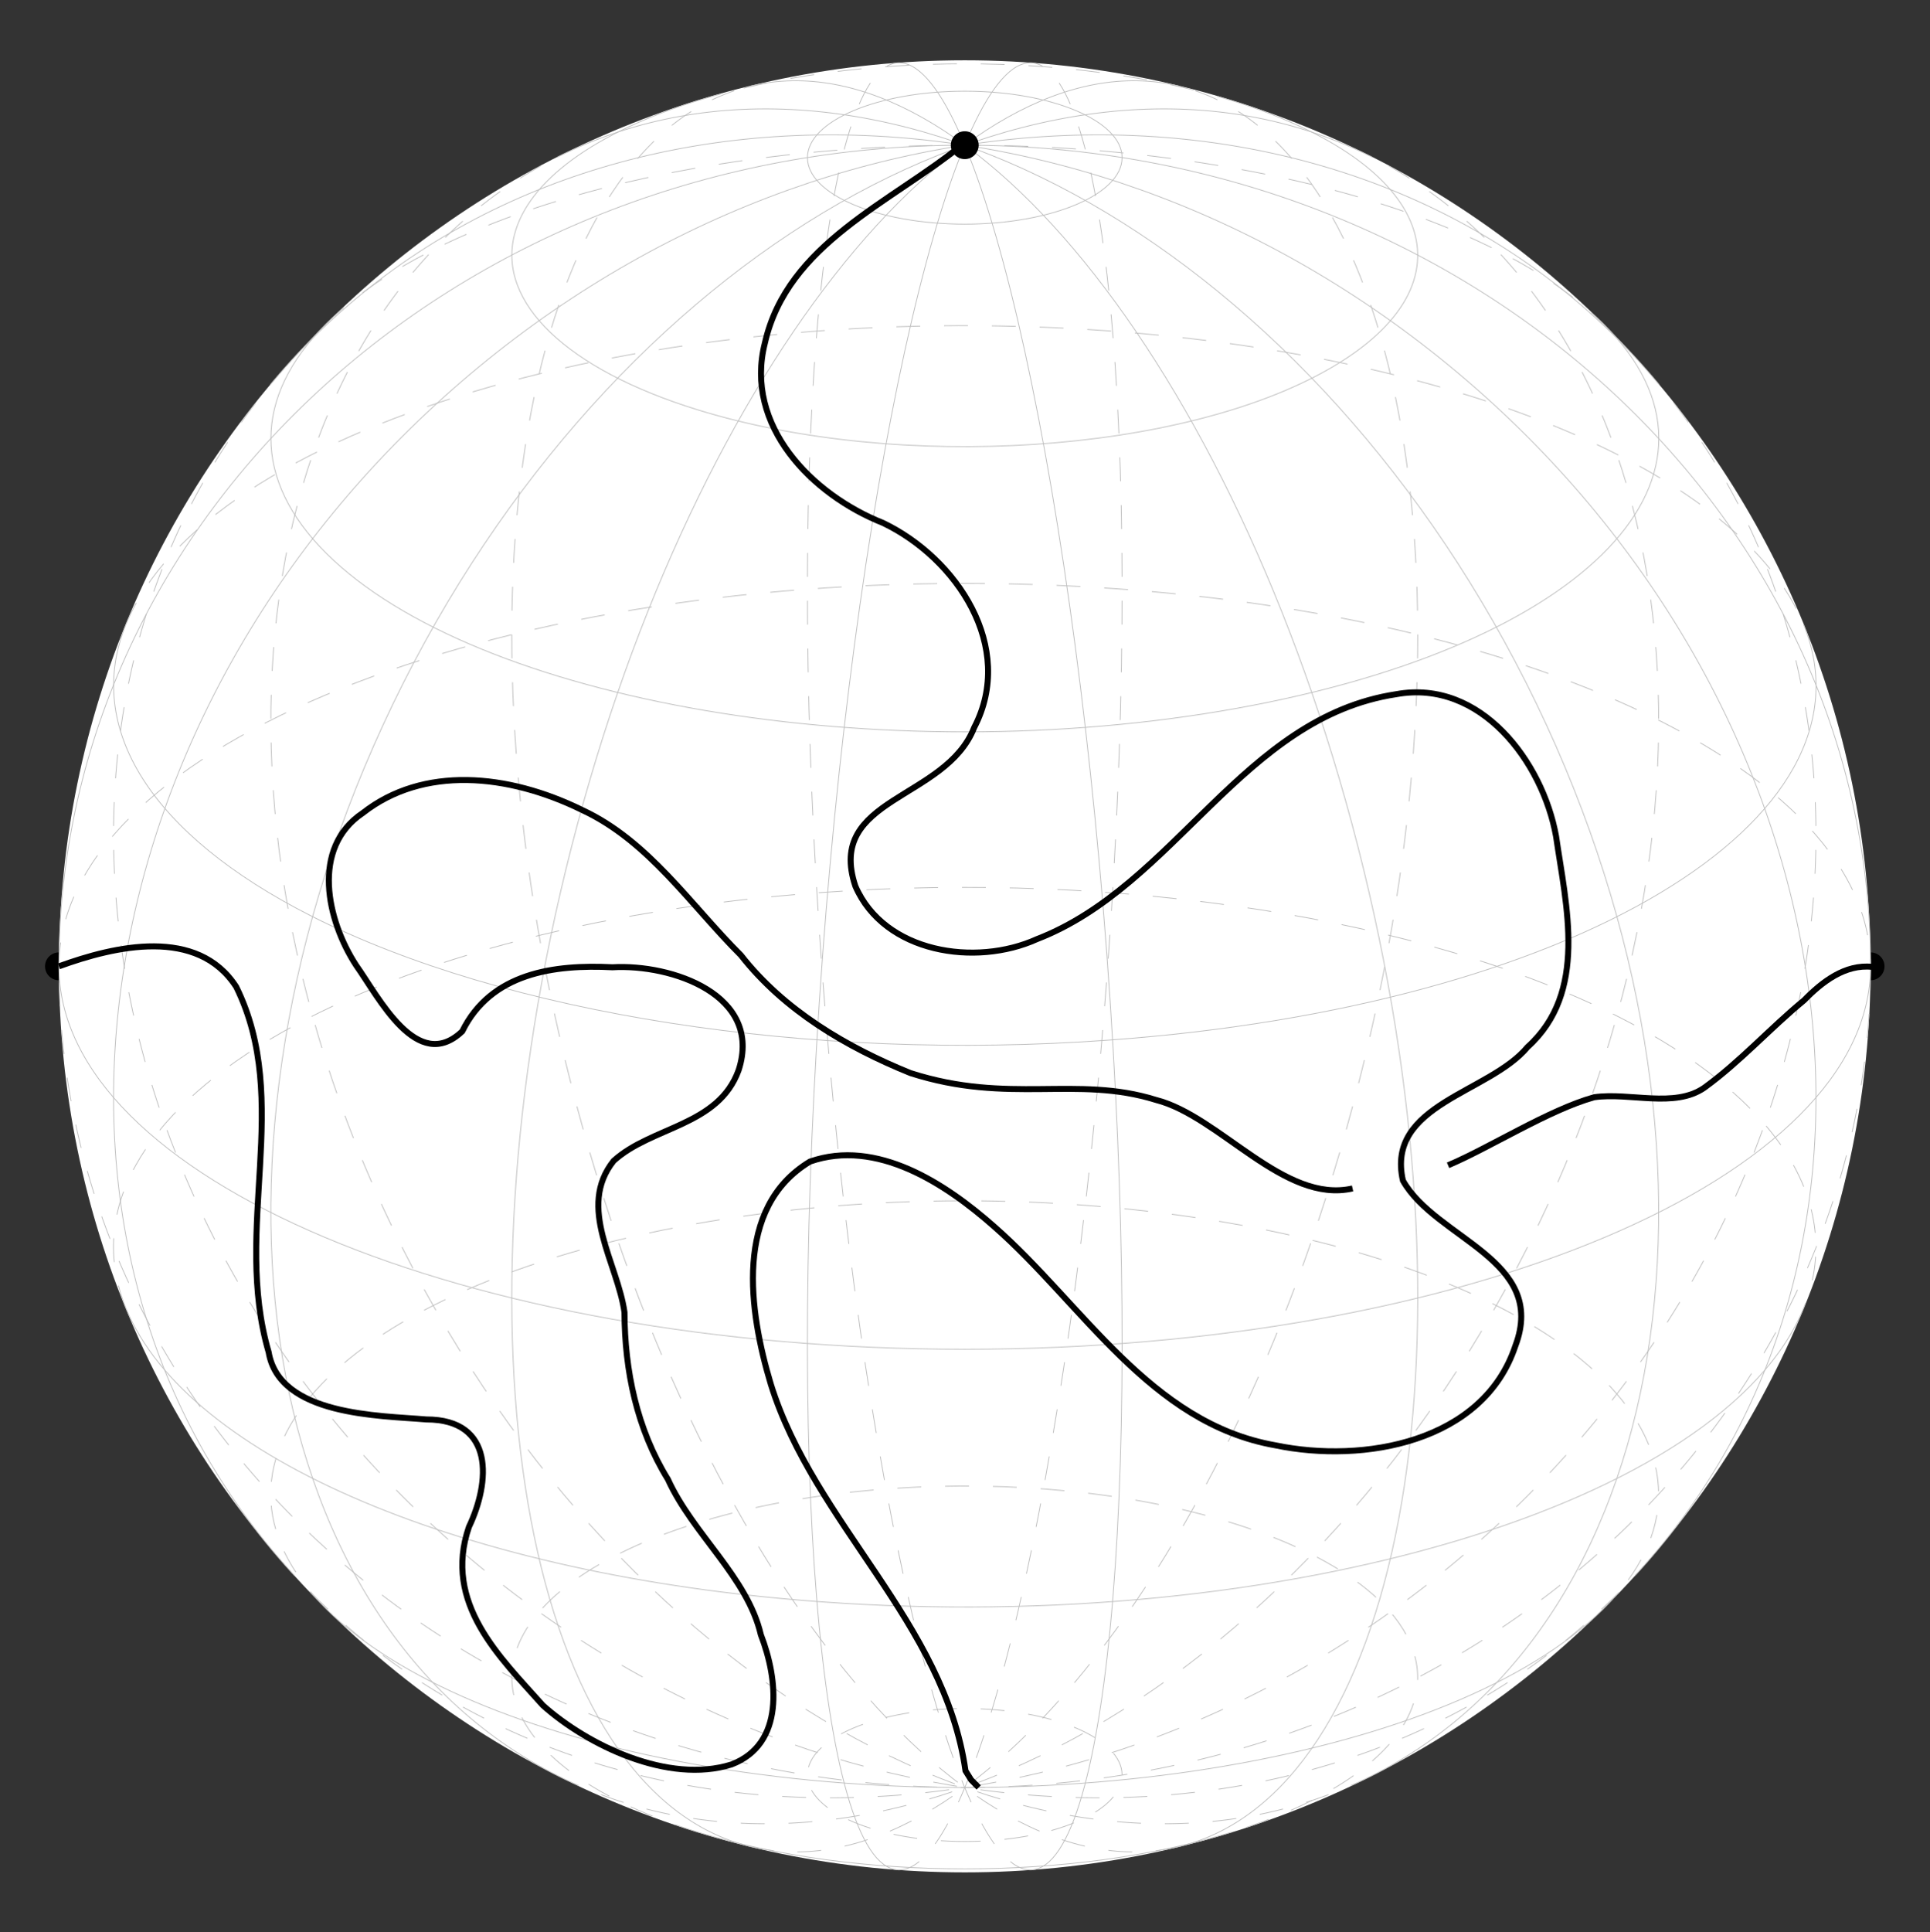 <?xml version="1.0" encoding="UTF-8" standalone="no"?>
<svg
   xmlns:dc="http://purl.org/dc/elements/1.1/"
   xmlns:cc="http://creativecommons.org/ns#"
   xmlns:rdf="http://www.w3.org/1999/02/22-rdf-syntax-ns#"
   xmlns:svg="http://www.w3.org/2000/svg"
   xmlns="http://www.w3.org/2000/svg"
   viewBox="0 0 322.036 322.324"
   height="322.324"
   width="322.036"
   xml:space="preserve"
   id="svg3969"
   version="1.1"><rect x="0" y="0" width="322.036" height="322.324" fill="#333333" stroke="none"/><defs
     id="defs3973"><clipPath
       id="clipPath4031"
       clipPathUnits="userSpaceOnUse"><path
         id="path4029"
         d="M 113.387,0 C 113.387,62.623 62.623,113.387 0,113.387 -62.623,113.387 -113.387,62.623 -113.387,0 c 0,-62.623 50.764,-113.387 113.387,-113.387 62.623,0 113.387,50.764 113.387,113.387 z" /></clipPath><clipPath
       id="clipPath4045"
       clipPathUnits="userSpaceOnUse"><path
         id="path4043"
         d="M 0,0 H 100 V 100 H 0 Z" /></clipPath><radialGradient
       id="radialGradient4057"
       gradientUnits="userSpaceOnUse"
       r="50.001"
       cy="50.001"
       cx="50.001"
       fy="60.001"
       fx="40.001"><stop
         id="stop4047"
         offset="0"
         style="stop-opacity:1;stop-color:#ffffff" /><stop
         id="stop4049"
         offset="9"
         style="stop-opacity:1;stop-color:#ffffff" /><stop
         id="stop4051"
         offset="18"
         style="stop-opacity:1;stop-color:#b3b3b3" /><stop
         id="stop4053"
         offset="25"
         style="stop-opacity:1;stop-color:#808080" /><stop
         id="stop4055"
         offset="50.001"
         style="stop-opacity:1;stop-color:#000000" /></radialGradient></defs><g
     transform="matrix(1.333,0,0,-1.333,0,322.324)"
     id="g3977"><g
       transform="translate(120.764,120.871)"
       id="g3979"><g
         id="g3981"><g
           id="g3983"><g
             id="g3985"><g
               id="g3987"><path
                 id="path3989"
                 style="fill:#000000;fill-opacity:1;fill-rule:nonzero;stroke:none"
                 d="m -111.644,0 c 0,0.963 -0.781,1.743 -1.743,1.743 -0.963,0 -1.743,-0.781 -1.743,-1.743 0,-0.963 0.781,-1.743 1.743,-1.743 0.963,0 1.743,0.781 1.743,1.743 z" /></g><g
               transform="translate(-113.386)"
               id="g3991"><g
                 id="g3993" /><g
                 transform="translate(113.386)"
                 id="g3995" /></g></g><g
             id="g3997"><g
               id="g3999"><path
                 id="path4001"
                 style="fill:#000000;fill-opacity:1;fill-rule:nonzero;stroke:none"
                 d="m 115.131,0 c 0,0.963 -0.781,1.743 -1.743,1.743 -0.963,0 -1.743,-0.781 -1.743,-1.743 0,-0.963 0.781,-1.743 1.743,-1.743 0.963,0 1.743,0.781 1.743,1.743 z" /></g><g
               transform="translate(113.386)"
               id="g4003"><g
                 id="g4005" /><g
                 transform="translate(-113.386)"
                 id="g4007" /></g></g><g
             id="g4009"><g
               id="g4011"><path
                 id="path4013"
                 style="fill:#000000;fill-opacity:1;fill-rule:nonzero;stroke:none"
                 d="m 1.743,-102.764 c 0,0.963 -0.781,1.743 -1.743,1.743 -0.963,0 -1.743,-0.781 -1.743,-1.743 0,-0.963 0.781,-1.743 1.743,-1.743 0.963,0 1.743,0.781 1.743,1.743 z" /></g><g
               transform="translate(0,-102.762)"
               id="g4015"><g
                 id="g4017" /><g
                 transform="translate(0,102.762)"
                 id="g4019" /></g></g><g
             id="g4021"><path
               id="path4023"
               style="fill:#000000;fill-opacity:0.025;fill-rule:nonzero;stroke:none"
               d="M 113.387,0 C 113.387,62.623 62.623,113.387 0,113.387 -62.623,113.387 -113.387,62.623 -113.387,0 c 0,-62.623 50.764,-113.387 113.387,-113.387 62.623,0 113.387,50.764 113.387,113.387 z" /><g
               id="g4025"><g
                 clip-path="url(#clipPath4031)"
                 id="g4027"><g
                   transform="scale(4.536)"
                   id="g4033"><g
                     id="g4035"><g
                       transform="translate(-50,-50)"
                       id="g4037"><g
                         id="g4039"><g
                           clip-path="url(#clipPath4045)"
                           id="g4041"><path
                             id="path4059"
                             style="fill:url(#radialGradient4057);stroke:none"
                             d="M 0,0 H 100 V 100 H 0 Z" /></g></g></g></g></g></g></g></g><g
             id="g4061" /><g
             id="g4063"><g
               id="g4065"><path
                 id="path4067"
                 style="fill:none;stroke:#bfbfbf;stroke-width:0.1;stroke-linecap:butt;stroke-linejoin:miter;stroke-miterlimit:10;stroke-dasharray:2.989, 2.989;stroke-dashoffset:0;stroke-opacity:1"
                 d="m 0,-109.524 c -10.874,0 -19.689,3.725 -19.689,8.32 0,4.595 8.815,8.32 19.689,8.32 10.874,0 19.689,-3.725 19.689,-8.32 0,-4.595 -8.815,-8.32 -19.689,-8.32" /></g><g
               id="g4069"><path
                 id="path4071"
                 style="fill:none;stroke:#bfbfbf;stroke-width:0.1;stroke-linecap:butt;stroke-linejoin:miter;stroke-miterlimit:10;stroke-dasharray:none;stroke-opacity:1"
                 d="m 0,-109.524 c 0,0 0,0 0,0" /></g><g
               id="g4073"><path
                 id="path4075"
                 style="fill:none;stroke:#bfbfbf;stroke-width:0.1;stroke-linecap:butt;stroke-linejoin:miter;stroke-miterlimit:10;stroke-dasharray:2.989, 2.989;stroke-dashoffset:0;stroke-opacity:1"
                 d="m -33.431,-108.345 c -25.287,7.803 -30.818,22.791 -12.355,33.478 18.463,10.686 53.93,13.024 79.217,5.221 16.355,-5.047 25.099,-13.401 22.936,-21.91 -1.706,-6.71 -10.038,-12.809 -22.936,-16.789" /></g><g
               id="g4077"><path
                 id="path4079"
                 style="fill:none;stroke:#bfbfbf;stroke-width:0.1;stroke-linecap:butt;stroke-linejoin:miter;stroke-miterlimit:10;stroke-dasharray:none;stroke-opacity:1"
                 d="m 33.431,-108.345 c -19.912,-6.144 -46.949,-6.144 -66.862,0" /></g><g
               id="g4081"><path
                 id="path4083"
                 style="fill:none;stroke:#bfbfbf;stroke-width:0.1;stroke-linecap:butt;stroke-linejoin:miter;stroke-miterlimit:10;stroke-dasharray:2.989, 2.989;stroke-dashoffset:0;stroke-opacity:1"
                 d="m -79.931,-80.418 c -18.768,18.656 1.801,40.21 45.946,48.141 44.145,7.932 95.148,-0.761 113.916,-19.417 9.231,-9.176 9.231,-19.549 0,-28.724" /></g><g
               id="g4085"><path
                 id="path4087"
                 style="fill:none;stroke:#bfbfbf;stroke-width:0.1;stroke-linecap:butt;stroke-linejoin:miter;stroke-miterlimit:10;stroke-dasharray:none;stroke-opacity:1"
                 d="m 79.931,-80.418 c -18.768,-18.656 -69.771,-27.349 -113.916,-19.417 -20.678,3.715 -37.155,10.678 -45.946,19.417" /></g><g
               id="g4089"><path
                 id="path4091"
                 style="fill:none;stroke:#bfbfbf;stroke-width:0.1;stroke-linecap:butt;stroke-linejoin:miter;stroke-miterlimit:10;stroke-dasharray:2.989, 2.989;stroke-dashoffset:0;stroke-opacity:1"
                 d="m -105,-42.786 c -9.983,24.507 28.933,47.795 86.923,52.014 37.508,2.728 75.623,-3.208 99.97,-15.571 19.949,-10.13 28.398,-23.454 23.108,-36.443" /></g><g
               id="g4093"><path
                 id="path4095"
                 style="fill:none;stroke:#bfbfbf;stroke-width:0.1;stroke-linecap:butt;stroke-linejoin:miter;stroke-miterlimit:10;stroke-dasharray:none;stroke-opacity:1"
                 d="m 105,-42.786 c -9.983,-24.507 -65.088,-40.953 -123.078,-36.734 -44.445,3.233 -79.272,17.952 -86.923,36.734" /></g><g
               id="g4097"><path
                 id="path4099"
                 style="fill:none;stroke:#bfbfbf;stroke-width:0.1;stroke-linecap:butt;stroke-linejoin:miter;stroke-miterlimit:10;stroke-dasharray:2.989, 2.989;stroke-dashoffset:0;stroke-opacity:1"
                 d="M -113.387,0 C -113.387,26.466 -62.623,47.92 0,47.92 62.623,47.92 113.387,26.466 113.387,0" /></g><g
               id="g4101"><path
                 id="path4103"
                 style="fill:none;stroke:#bfbfbf;stroke-width:0.1;stroke-linecap:butt;stroke-linejoin:miter;stroke-miterlimit:10;stroke-dasharray:none;stroke-opacity:1"
                 d="M 113.387,0 C 113.387,-26.466 62.623,-47.92 0,-47.92 -62.623,-47.92 -113.387,-26.466 -113.387,0" /></g><g
               id="g4105"><path
                 id="path4107"
                 style="fill:none;stroke:#bfbfbf;stroke-width:0.1;stroke-linecap:butt;stroke-linejoin:miter;stroke-miterlimit:10;stroke-dasharray:2.989, 2.989;stroke-dashoffset:0;stroke-opacity:1"
                 d="M -105,42.786 C -95.018,67.293 -39.912,83.739 18.078,79.52 62.523,76.287 97.349,61.569 105,42.786" /></g><g
               id="g4109"><path
                 id="path4111"
                 style="fill:none;stroke:#bfbfbf;stroke-width:0.1;stroke-linecap:butt;stroke-linejoin:miter;stroke-miterlimit:10;stroke-dasharray:none;stroke-opacity:1"
                 d="M 105,42.786 C 114.983,18.279 76.067,-5.009 18.077,-9.228 c -37.508,-2.728 -75.623,3.208 -99.97,15.571 -19.949,10.13 -28.398,23.454 -23.108,36.443" /></g><g
               id="g4113"><path
                 id="path4115"
                 style="fill:none;stroke:#bfbfbf;stroke-width:0.1;stroke-linecap:butt;stroke-linejoin:miter;stroke-miterlimit:10;stroke-dasharray:2.989, 2.989;stroke-dashoffset:0;stroke-opacity:1"
                 d="m -79.931,80.418 c 18.768,18.656 69.771,27.349 113.916,19.417 20.678,-3.715 37.155,-10.678 45.946,-19.417" /></g><g
               id="g4117"><path
                 id="path4119"
                 style="fill:none;stroke:#bfbfbf;stroke-width:0.1;stroke-linecap:butt;stroke-linejoin:miter;stroke-miterlimit:10;stroke-dasharray:none;stroke-opacity:1"
                 d="M 79.931,80.418 C 98.7,61.762 78.13,40.208 33.985,32.276 -10.16,24.345 -61.163,33.037 -79.931,51.693 c -9.231,9.176 -9.231,19.549 0,28.724" /></g><g
               id="g4121"><path
                 id="path4123"
                 style="fill:none;stroke:#bfbfbf;stroke-width:0.1;stroke-linecap:butt;stroke-linejoin:miter;stroke-miterlimit:10;stroke-dasharray:2.989, 2.989;stroke-dashoffset:0;stroke-opacity:1"
                 d="m -33.431,108.345 c 19.912,6.144 46.949,6.144 66.862,0" /></g><g
               id="g4125"><path
                 id="path4127"
                 style="fill:none;stroke:#bfbfbf;stroke-width:0.1;stroke-linecap:butt;stroke-linejoin:miter;stroke-miterlimit:10;stroke-dasharray:none;stroke-opacity:1"
                 d="M 33.431,108.345 C 58.718,100.542 64.249,85.554 45.786,74.867 27.323,64.181 -8.144,61.843 -33.431,69.646 c -16.355,5.047 -25.099,13.401 -22.936,21.91 1.706,6.71 10.038,12.809 22.936,16.789" /></g><g
               id="g4129"><path
                 id="path4131"
                 style="fill:none;stroke:#bfbfbf;stroke-width:0.1;stroke-linecap:butt;stroke-linejoin:miter;stroke-miterlimit:10;stroke-dasharray:2.989, 2.989;stroke-dashoffset:0;stroke-opacity:1"
                 d="m 0,109.524 c 0,0 0,0 0,0" /></g><g
               id="g4133"><path
                 id="path4135"
                 style="fill:none;stroke:#bfbfbf;stroke-width:0.1;stroke-linecap:butt;stroke-linejoin:miter;stroke-miterlimit:10;stroke-dasharray:none;stroke-opacity:1"
                 d="m 0,109.524 c 10.874,0 19.689,-3.725 19.689,-8.32 0,-4.595 -8.815,-8.32 -19.689,-8.32 -10.874,0 -19.689,3.725 -19.689,8.32 0,4.595 8.815,8.32 19.689,8.32" /></g><g
               id="g4137"><path
                 id="path4139"
                 style="fill:none;stroke:#bfbfbf;stroke-width:0.1;stroke-linecap:butt;stroke-linejoin:miter;stroke-miterlimit:10;stroke-dasharray:2.989, 2.989;stroke-dashoffset:0;stroke-opacity:1"
                 d="m -85.915,-73.989 c 34.801,-40.411 101.477,-40.044 148.927,0.819 47.45,40.863 57.704,106.748 22.903,147.158" /></g><g
               id="g4141"><path
                 id="path4143"
                 style="fill:none;stroke:#bfbfbf;stroke-width:0.1;stroke-linecap:butt;stroke-linejoin:miter;stroke-miterlimit:10;stroke-dasharray:none;stroke-opacity:1"
                 d="M 85.915,73.989 C 51.114,114.399 -15.562,114.033 -63.012,73.17 -110.461,32.307 -120.715,-33.578 -85.915,-73.989" /></g><g
               id="g4145"><path
                 id="path4147"
                 style="fill:none;stroke:#bfbfbf;stroke-width:0.1;stroke-linecap:butt;stroke-linejoin:miter;stroke-miterlimit:10;stroke-dasharray:2.989, 2.989;stroke-dashoffset:0;stroke-opacity:1"
                 d="m -51.008,-101.263 c 38.826,-19.56 93.138,9.919 121.309,65.845 C 98.472,20.508 89.834,81.702 51.008,101.263" /></g><g
               id="g4149"><path
                 id="path4151"
                 style="fill:none;stroke:#bfbfbf;stroke-width:0.1;stroke-linecap:butt;stroke-linejoin:miter;stroke-miterlimit:10;stroke-dasharray:none;stroke-opacity:1"
                 d="M 51.008,101.263 C 12.181,120.823 -42.131,91.344 -70.301,35.418 -98.472,-20.508 -89.834,-81.702 -51.008,-101.263" /></g><g
               id="g4153"><path
                 id="path4155"
                 style="fill:none;stroke:#bfbfbf;stroke-width:0.1;stroke-linecap:butt;stroke-linejoin:miter;stroke-miterlimit:10;stroke-dasharray:2.989, 2.989;stroke-dashoffset:0;stroke-opacity:1"
                 d="m -26.879,-110.149 c 27.567,-6.729 61.947,37.13 76.792,97.964 14.845,60.834 4.532,115.604 -23.034,122.334" /></g><g
               id="g4157"><path
                 id="path4159"
                 style="fill:none;stroke:#bfbfbf;stroke-width:0.1;stroke-linecap:butt;stroke-linejoin:miter;stroke-miterlimit:10;stroke-dasharray:none;stroke-opacity:1"
                 d="m 26.879,110.149 c -27.567,6.729 -61.947,-37.13 -76.792,-97.964 -14.845,-60.834 -4.532,-115.604 23.034,-122.334" /></g><g
               id="g4161"><path
                 id="path4163"
                 style="fill:none;stroke:#bfbfbf;stroke-width:0.1;stroke-linecap:butt;stroke-linejoin:miter;stroke-miterlimit:10;stroke-dasharray:2.989, 2.989;stroke-dashoffset:0;stroke-opacity:1"
                 d="m -8.427,-113.069 c 9.827,-0.737 21.567,49.289 26.22,111.735 4.654,62.446 0.46,113.666 -9.367,114.403" /></g><g
               id="g4165"><path
                 id="path4167"
                 style="fill:none;stroke:#bfbfbf;stroke-width:0.1;stroke-linecap:butt;stroke-linejoin:miter;stroke-miterlimit:10;stroke-dasharray:none;stroke-opacity:1"
                 d="M 8.427,113.069 C -1.4,113.806 -13.14,63.78 -17.794,1.334 -22.448,-61.112 -18.254,-112.332 -8.427,-113.069" /></g><g
               id="g4169"><path
                 id="path4171"
                 style="fill:none;stroke:#bfbfbf;stroke-width:0.1;stroke-linecap:butt;stroke-linejoin:miter;stroke-miterlimit:10;stroke-dasharray:2.989, 2.989;stroke-dashoffset:0;stroke-opacity:1"
                 d="m 8.427,-113.069 c -9.827,-0.737 -21.567,49.289 -26.22,111.735 -4.654,62.446 -0.46,113.666 9.367,114.403" /></g><g
               id="g4173"><path
                 id="path4175"
                 style="fill:none;stroke:#bfbfbf;stroke-width:0.1;stroke-linecap:butt;stroke-linejoin:miter;stroke-miterlimit:10;stroke-dasharray:none;stroke-opacity:1"
                 d="M -8.427,113.069 C 1.4,113.806 13.14,63.78 17.794,1.334 22.448,-61.112 18.254,-112.332 8.427,-113.069" /></g><g
               id="g4177"><path
                 id="path4179"
                 style="fill:none;stroke:#bfbfbf;stroke-width:0.1;stroke-linecap:butt;stroke-linejoin:miter;stroke-miterlimit:10;stroke-dasharray:2.989, 2.989;stroke-dashoffset:0;stroke-opacity:1"
                 d="m 26.879,-110.149 c -27.567,-6.729 -61.947,37.13 -76.792,97.964 -14.845,60.834 -4.532,115.604 23.034,122.334" /></g><g
               id="g4181"><path
                 id="path4183"
                 style="fill:none;stroke:#bfbfbf;stroke-width:0.1;stroke-linecap:butt;stroke-linejoin:miter;stroke-miterlimit:10;stroke-dasharray:none;stroke-opacity:1"
                 d="m -26.879,110.149 c 27.567,6.729 61.947,-37.13 76.792,-97.964 14.845,-60.834 4.532,-115.604 -23.034,-122.334" /></g><g
               id="g4185"><path
                 id="path4187"
                 style="fill:none;stroke:#bfbfbf;stroke-width:0.1;stroke-linecap:butt;stroke-linejoin:miter;stroke-miterlimit:10;stroke-dasharray:2.989, 2.989;stroke-dashoffset:0;stroke-opacity:1"
                 d="M 51.008,-101.263 C 12.181,-120.823 -42.131,-91.344 -70.301,-35.418 -98.472,20.508 -89.834,81.702 -51.008,101.263" /></g><g
               id="g4189"><path
                 id="path4191"
                 style="fill:none;stroke:#bfbfbf;stroke-width:0.1;stroke-linecap:butt;stroke-linejoin:miter;stroke-miterlimit:10;stroke-dasharray:none;stroke-opacity:1"
                 d="M -51.008,101.263 C -12.181,120.823 42.131,91.344 70.301,35.418 98.472,-20.508 89.834,-81.702 51.008,-101.263" /></g><g
               id="g4193"><path
                 id="path4195"
                 style="fill:none;stroke:#bfbfbf;stroke-width:0.1;stroke-linecap:butt;stroke-linejoin:miter;stroke-miterlimit:10;stroke-dasharray:2.989, 2.989;stroke-dashoffset:0;stroke-opacity:1"
                 d="m 85.915,-73.989 c -34.801,-40.411 -101.477,-40.044 -148.927,0.819 -47.45,40.863 -57.704,106.748 -22.903,147.158" /></g><g
               id="g4197"><path
                 id="path4199"
                 style="fill:none;stroke:#bfbfbf;stroke-width:0.1;stroke-linecap:butt;stroke-linejoin:miter;stroke-miterlimit:10;stroke-dasharray:none;stroke-opacity:1"
                 d="M -85.915,73.989 C -51.114,114.399 15.562,114.033 63.012,73.17 110.461,32.307 120.715,-33.578 85.915,-73.989" /></g><g
               id="g4201"><path
                 id="path4203"
                 style="fill:none;stroke:#bfbfbf;stroke-width:0.1;stroke-linecap:butt;stroke-linejoin:miter;stroke-miterlimit:10;stroke-dasharray:2.989, 2.989;stroke-dashoffset:0;stroke-opacity:1"
                 d="M 113.387,0 C 113.387,-56.756 62.623,-102.764 0,-102.764 -62.623,-102.764 -113.387,-56.756 -113.387,0" /></g><g
               id="g4205"><path
                 id="path4207"
                 style="fill:none;stroke:#bfbfbf;stroke-width:0.1;stroke-linecap:butt;stroke-linejoin:miter;stroke-miterlimit:10;stroke-dasharray:none;stroke-opacity:1"
                 d="M -113.387,0 C -113.387,56.756 -62.623,102.764 0,102.764 62.623,102.764 113.387,56.756 113.387,0" /></g></g><g
             id="g4209" /><g
             id="g4211" /><g
             id="g4213" /><g
             id="g4215" /><g
             id="g4217" /><g
             id="g4219"><g
               id="g4221"><path
                 id="path4223"
                 style="fill:#000000;fill-opacity:1;fill-rule:nonzero;stroke:none"
                 d="m 1.743,102.764 c 0,0.963 -0.781,1.743 -1.743,1.743 -0.963,0 -1.743,-0.781 -1.743,-1.743 0,-0.963 0.781,-1.743 1.743,-1.743 0.963,0 1.743,0.781 1.743,1.743 z" /></g><g
               transform="translate(0,102.763)"
               id="g4225"><g
                 id="g4227" /><g
                 transform="translate(0,-102.763)"
                 id="g4229" /></g></g></g></g></g><path
       id="path4235"
       d="m 120.598,223.813 c -8.991,-7.363 -22.013,-12.439 -24.852,-24.939 -2.632,-10.317 5.893,-18.993 14.78,-22.511 9.23,-4.406 16.665,-15.548 11.417,-25.61 -3.584,-9.108 -18.605,-8.713 -14.867,-19.857 3.634,-8.356 15.042,-10.1 22.724,-6.621 17.363,6.712 25.725,27.741 44.995,30.656 10.537,1.907 18.311,-8.461 19.987,-17.791 1.271,-8.765 4.015,-19.533 -3.559,-26.356 -4.778,-5.785 -17.794,-7.153 -15.611,-16.728 4.115,-7.315 18.152,-9.879 14.076,-20.678 -4.016,-12.104 -19.004,-14.741 -30.044,-12.449 -15.7,2.77 -24.1,17.646 -35.209,27.385 -6.082,5.375 -14.701,11.035 -23.045,8.124 C 91.811,90.658 93.75,77.692 96.491,68.566 101.932,51.102 118.217,38.779 120.857,20.191 l 0.705,-1.133 0.946,-0.951"
       style="fill:none;stroke:#000000;stroke-width:0.75px;stroke-linecap:butt;stroke-linejoin:miter;stroke-opacity:1" /><path
       id="path4248"
       d="m 7.377,120.871 c 7.022,2.564 17.337,4.958 22.191,-2.567 7.073,-14.363 -0.48,-30.152 4.059,-45.716 1.341,-7.965 13.879,-7.923 19.734,-8.422 8.606,0.006 7.995,-7.871 5.336,-13.456 -3.277,-9.564 3.884,-16.289 9.256,-22.322 5.583,-4.991 15.703,-9.89 23.621,-7.398 6.684,2.555 5.837,10.631 3.666,16.232 -1.673,7.198 -8.517,12.588 -11.634,19.453 -3.886,6.28 -5.413,13.61 -5.435,20.903 -0.877,6.191 -5.983,13.132 -1.361,18.945 4.755,4.331 13.122,4.342 15.65,11.36 3.05,9.416 -8.408,13.302 -15.794,12.871 -7.301,0.37 -15.2,-0.7 -18.805,-8.018 -5.65,-5.363 -10.444,4.273 -13.297,8.282 -3.631,5.588 -5.686,14.666 0.847,19.042 7.543,5.907 18.126,4.969 27.487,0.362 8.32,-3.88 13.537,-11.871 19.846,-18.16 5.41,-6.911 13.199,-11.492 21.226,-14.75 12.33,-3.961 20.788,-0.257 30.717,-3.356 7.998,-2.03 16.045,-13.05 24.621,-11.08"
       style="fill:none;stroke:#000000;stroke-width:0.75px;stroke-linecap:butt;stroke-linejoin:miter;stroke-opacity:1" /><path
       id="path4250"
       d="m 181.26,95.972 c 5.142,2.162 12.636,6.947 18.294,8.518 4.474,0.638 10.03,-1.402 13.771,1.181 4.507,3.264 8.224,7.433 12.51,10.959 2.231,2.287 5.129,4.544 8.523,4.173 l -0.109,0.036 -0.098,0.033"
       style="fill:none;stroke:#000000;stroke-width:0.75px;stroke-linecap:butt;stroke-linejoin:miter;stroke-opacity:1" /></g></svg>